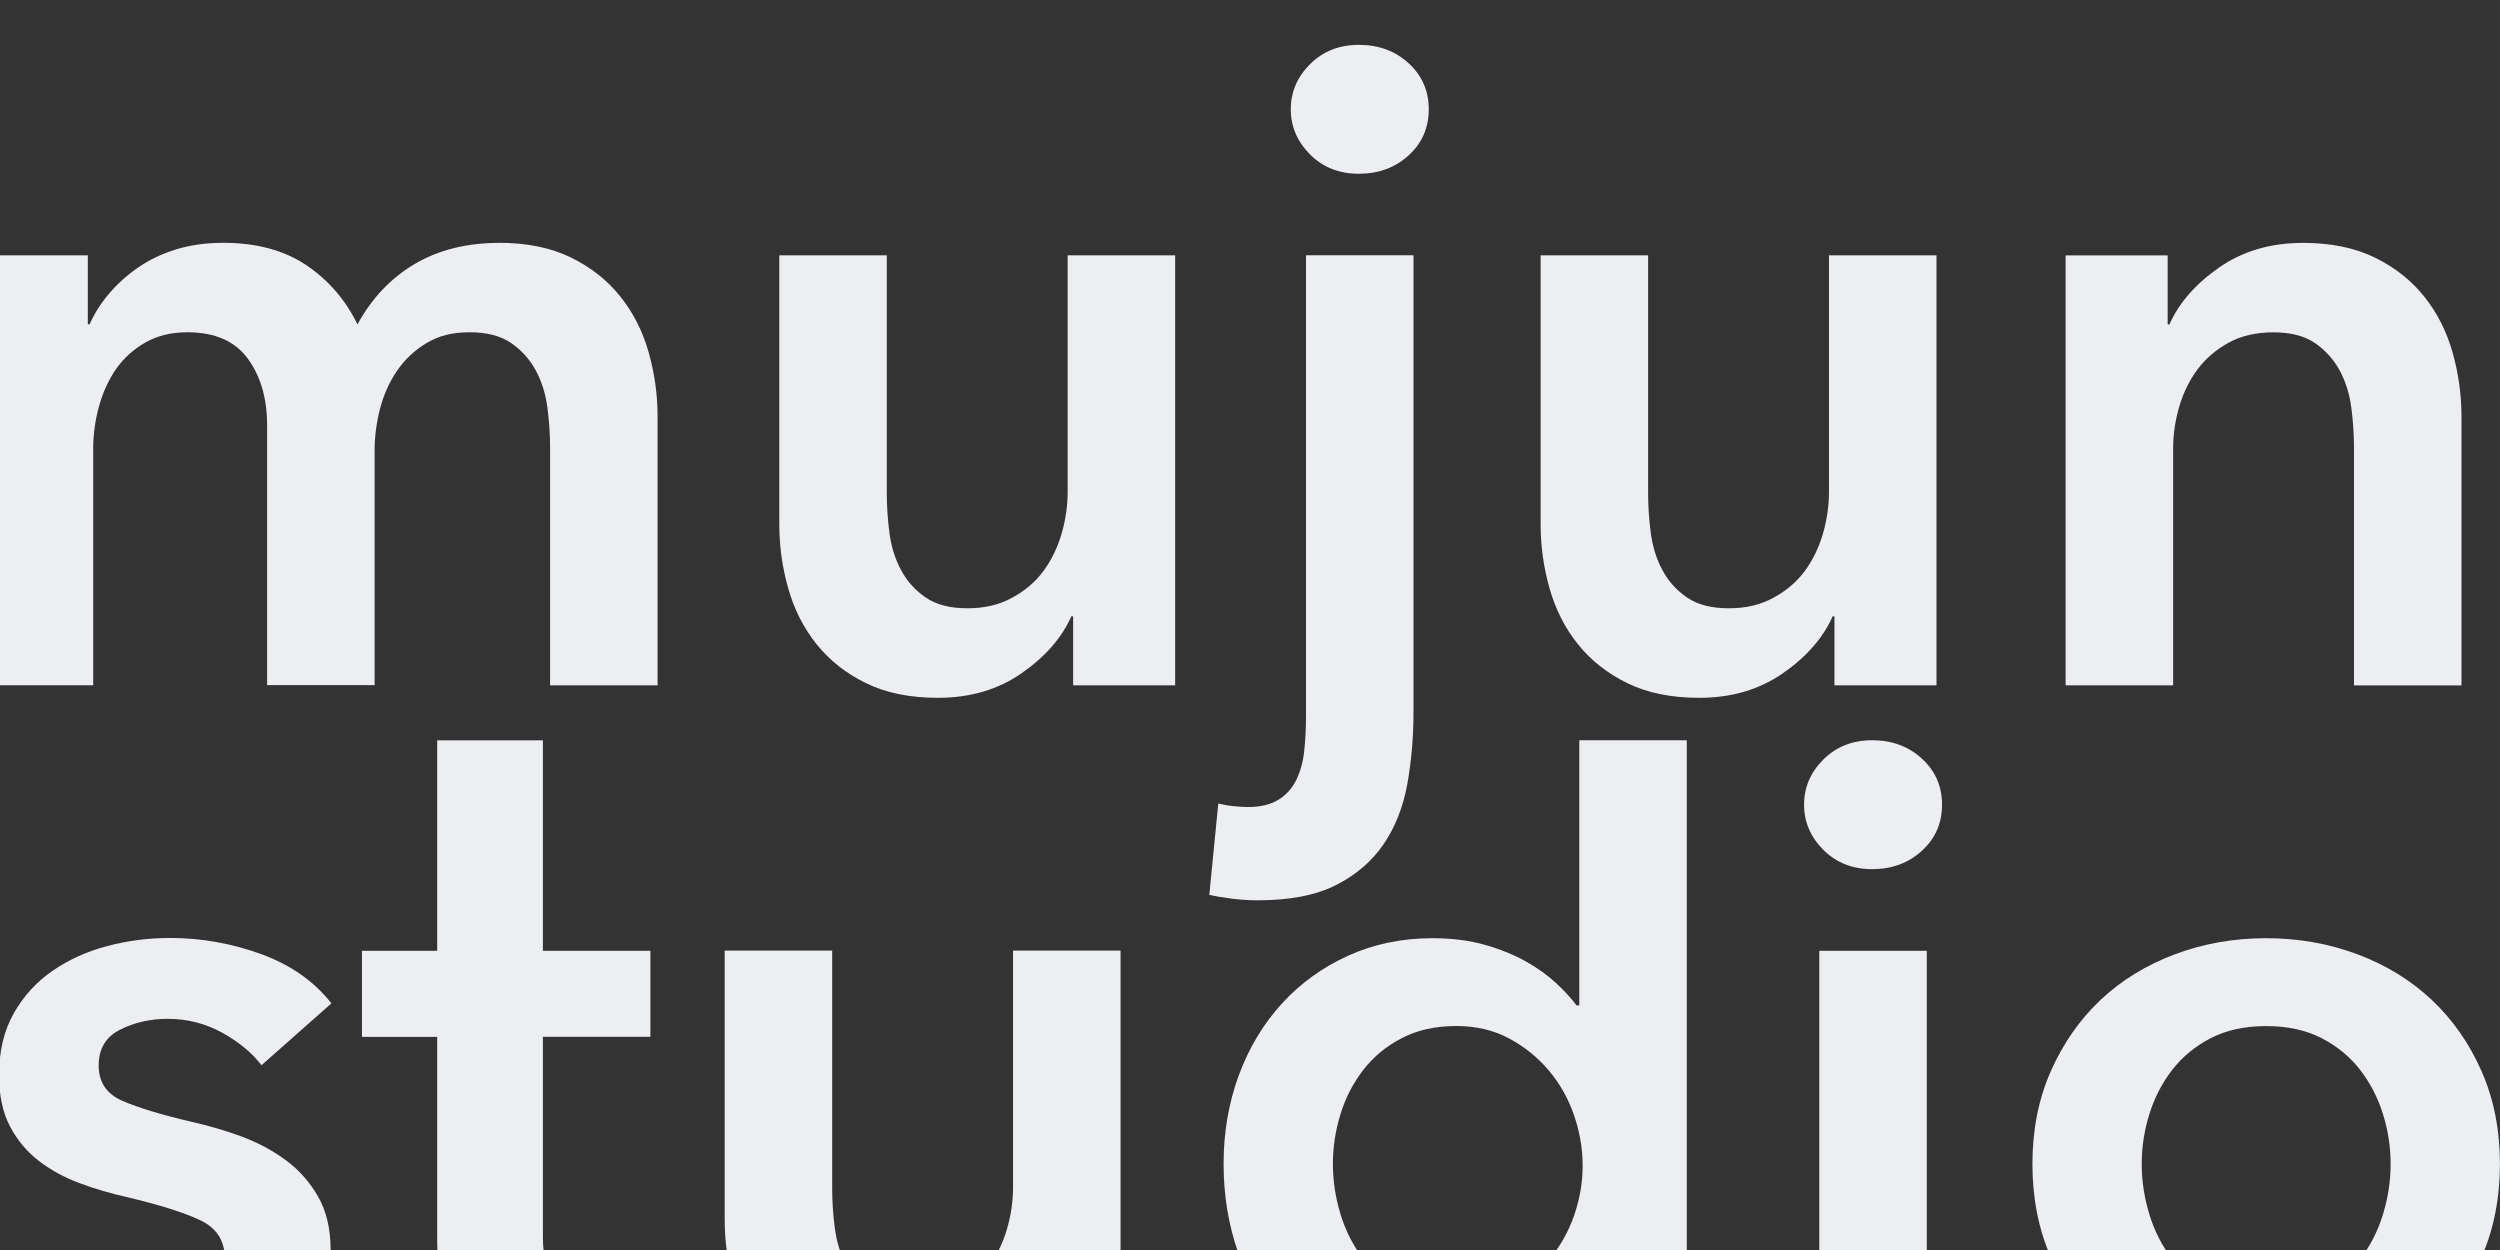 <?xml version="1.0" encoding="UTF-8"?><svg id="Layer_2" xmlns="http://www.w3.org/2000/svg" viewBox="0 0 320 160"><rect x="0" y="0" width="320" height="160" fill="#333333" stroke="none"/><defs><style>.cls-1{fill:#edeef2;stroke-width:0px;}</style></defs><path class="cls-1" d="m63.87,31.08c3.59,0,6.67.63,9.23,1.89,2.56,1.26,4.66,2.92,6.31,4.99,1.64,2.06,2.85,4.43,3.61,7.11.76,2.68,1.15,5.43,1.15,8.25v34.4h-13.76v-30.5c0-1.6-.12-3.29-.34-5.05-.23-1.76-.73-3.34-1.49-4.76-.77-1.41-1.82-2.58-3.15-3.5-1.34-.92-3.11-1.38-5.33-1.38s-3.97.46-5.5,1.38c-1.53.92-2.79,2.1-3.78,3.55-.99,1.45-1.72,3.08-2.18,4.87-.46,1.8-.69,3.57-.69,5.33v30.04h-13.76v-33.25c0-3.44-.82-6.29-2.47-8.54-1.64-2.25-4.22-3.38-7.74-3.38-2.06,0-3.86.44-5.39,1.32-1.53.88-2.77,2.01-3.73,3.38-.96,1.38-1.68,2.96-2.18,4.76-.5,1.8-.75,3.61-.75,5.45v30.27H-1.83v-55.03h13.07v8.83h.23c.61-1.38,1.43-2.67,2.47-3.9,1.03-1.22,2.25-2.33,3.67-3.32,1.41-.99,3.04-1.78,4.87-2.35,1.83-.57,3.86-.86,6.08-.86,4.28,0,7.83.96,10.66,2.87,2.83,1.91,5,4.43,6.54,7.57,1.83-3.36,4.28-5.94,7.34-7.74,3.06-1.8,6.65-2.69,10.78-2.69Z"/><path class="cls-1" d="m150.43,87.72h-13.07v-8.83h-.23c-1.22,2.75-3.34,5.18-6.36,7.28-3.02,2.1-6.59,3.15-10.72,3.15-3.59,0-6.67-.63-9.23-1.89-2.56-1.26-4.66-2.92-6.31-4.99-1.65-2.06-2.85-4.43-3.61-7.11-.77-2.68-1.15-5.43-1.15-8.25v-34.4h13.76v30.5c0,1.6.11,3.29.34,5.04.23,1.76.73,3.35,1.49,4.76.76,1.42,1.81,2.58,3.15,3.5s3.11,1.38,5.33,1.38,4.03-.44,5.68-1.32c1.64-.88,2.98-2.01,4.01-3.38,1.03-1.38,1.81-2.96,2.35-4.76.53-1.8.8-3.61.8-5.45v-30.27h13.76v55.03Z"/><path class="cls-1" d="m180.93,32.69v58.36c0,3.29-.27,6.4-.8,9.34-.54,2.94-1.55,5.5-3.04,7.68-1.49,2.18-3.52,3.92-6.08,5.22-2.56,1.3-5.9,1.95-10.03,1.95-1.15,0-2.29-.08-3.44-.23-1.15-.15-2.06-.31-2.75-.46l1.15-11.7c.61.15,1.26.27,1.95.34.69.07,1.3.11,1.83.11,1.6,0,2.9-.31,3.9-.92.99-.61,1.76-1.45,2.29-2.52.53-1.07.88-2.31,1.03-3.73.15-1.42.23-2.92.23-4.53v-58.93h13.76Zm-15.71-18.69c0-2.22.82-4.15,2.47-5.79,1.64-1.64,3.73-2.47,6.25-2.47s4.64.78,6.36,2.35c1.72,1.57,2.58,3.54,2.58,5.9s-.86,4.34-2.58,5.9c-1.72,1.57-3.84,2.35-6.36,2.35s-4.61-.82-6.25-2.47c-1.64-1.64-2.47-3.57-2.47-5.79Z"/><path class="cls-1" d="m247.88,87.72h-13.07v-8.83h-.23c-1.22,2.75-3.34,5.18-6.36,7.28-3.02,2.1-6.59,3.15-10.72,3.15-3.59,0-6.67-.63-9.23-1.89-2.56-1.26-4.66-2.92-6.31-4.99-1.65-2.06-2.85-4.43-3.61-7.11-.77-2.68-1.15-5.43-1.15-8.25v-34.4h13.76v30.5c0,1.6.11,3.29.34,5.04.23,1.76.73,3.35,1.49,4.76.76,1.42,1.81,2.58,3.15,3.5,1.34.92,3.11,1.38,5.33,1.38s4.03-.44,5.68-1.32c1.64-.88,2.98-2.01,4.01-3.38,1.03-1.38,1.81-2.96,2.35-4.76.53-1.8.8-3.61.8-5.45v-30.27h13.76v55.03Z"/><path class="cls-1" d="m264.39,32.69h13.07v8.83h.23c1.22-2.75,3.34-5.18,6.36-7.28,3.02-2.1,6.59-3.15,10.72-3.15,3.59,0,6.67.63,9.23,1.89,2.56,1.26,4.66,2.92,6.31,4.99,1.64,2.06,2.85,4.43,3.61,7.11.76,2.68,1.15,5.43,1.15,8.25v34.4h-13.76v-30.5c0-1.6-.11-3.29-.34-5.05-.23-1.76-.73-3.34-1.49-4.76-.77-1.41-1.82-2.58-3.15-3.5-1.34-.92-3.12-1.38-5.33-1.38s-4.13.44-5.73,1.32c-1.6.88-2.92,2.01-3.96,3.38-1.03,1.38-1.82,2.96-2.35,4.76-.54,1.8-.8,3.61-.8,5.45v30.27h-13.76v-55.03Z"/><path class="cls-1" d="m33.49,136.37c-1.22-1.6-2.91-3-5.04-4.18-2.14-1.18-4.47-1.78-6.99-1.78-2.22,0-4.24.46-6.08,1.38-1.83.92-2.75,2.45-2.75,4.59s1.01,3.65,3.04,4.53c2.02.88,4.99,1.78,8.89,2.69,2.06.46,4.15,1.07,6.25,1.83,2.1.77,4.01,1.78,5.73,3.04,1.72,1.26,3.11,2.83,4.18,4.7,1.07,1.87,1.6,4.15,1.6,6.82,0,3.36-.63,6.21-1.89,8.54-1.26,2.33-2.94,4.22-5.05,5.68-2.1,1.45-4.55,2.5-7.34,3.15-2.79.65-5.67.97-8.66.97-4.28,0-8.45-.78-12.5-2.35-4.05-1.57-7.41-3.8-10.09-6.71l9.06-8.49c1.53,1.99,3.52,3.63,5.96,4.93,2.45,1.3,5.16,1.95,8.14,1.95.99,0,2.01-.11,3.04-.34,1.03-.23,1.99-.59,2.87-1.09.88-.49,1.58-1.16,2.12-2.01.53-.84.8-1.87.8-3.1,0-2.29-1.05-3.94-3.15-4.93-2.1-.99-5.26-1.99-9.46-2.98-2.06-.46-4.07-1.05-6.02-1.78-1.95-.73-3.69-1.68-5.22-2.87-1.53-1.18-2.75-2.66-3.67-4.42-.92-1.76-1.38-3.94-1.38-6.54,0-3.06.63-5.69,1.89-7.91,1.26-2.22,2.92-4.03,4.99-5.45,2.06-1.41,4.39-2.47,6.99-3.15,2.6-.69,5.27-1.03,8.03-1.03,3.97,0,7.85.69,11.64,2.06,3.78,1.38,6.78,3.48,9,6.31l-8.94,7.91Z"/><path class="cls-1" d="m46.33,132.71v-11.01h9.63v-26.94h13.53v26.94h13.76v11.01h-13.76v25.57c0,2.45.44,4.47,1.32,6.08.88,1.6,2.85,2.41,5.9,2.41.92,0,1.91-.1,2.98-.29,1.07-.19,2.02-.48,2.87-.86l.46,10.78c-1.22.46-2.68.82-4.36,1.09-1.68.27-3.29.4-4.81.4-3.67,0-6.65-.52-8.94-1.55-2.29-1.03-4.11-2.44-5.45-4.24-1.34-1.8-2.25-3.86-2.75-6.19-.5-2.33-.75-4.83-.75-7.51v-25.68h-9.63Z"/><path class="cls-1" d="m143.44,176.73h-13.07v-8.83h-.23c-1.22,2.75-3.34,5.18-6.36,7.28-3.02,2.1-6.59,3.15-10.72,3.15-3.59,0-6.67-.63-9.23-1.89-2.56-1.26-4.66-2.92-6.31-4.99-1.65-2.06-2.85-4.43-3.61-7.11-.77-2.68-1.15-5.43-1.15-8.26v-34.4h13.76v30.5c0,1.6.11,3.29.34,5.04.23,1.76.73,3.35,1.49,4.76.76,1.42,1.81,2.58,3.15,3.5,1.34.92,3.11,1.38,5.33,1.38s4.03-.44,5.68-1.32c1.64-.88,2.98-2.01,4.01-3.38,1.03-1.38,1.81-2.96,2.35-4.76.53-1.8.8-3.61.8-5.45v-30.27h13.76v55.03Z"/><path class="cls-1" d="m215.9,176.73h-13.07v-8.25h-.23c-1.91,3.21-4.57,5.66-7.97,7.34-3.4,1.68-7.05,2.52-10.95,2.52-4.2,0-7.97-.78-11.29-2.35-3.33-1.57-6.15-3.67-8.49-6.31-2.33-2.64-4.13-5.73-5.39-9.29-1.26-3.55-1.89-7.36-1.89-11.41s.65-7.83,1.95-11.35c1.3-3.51,3.13-6.57,5.51-9.17,2.37-2.6,5.2-4.64,8.48-6.13,3.29-1.49,6.88-2.24,10.78-2.24,2.52,0,4.78.29,6.76.86,1.99.57,3.73,1.28,5.22,2.12,1.49.84,2.77,1.76,3.84,2.75,1.07.99,1.95,1.95,2.64,2.87h.35v-33.94h13.76v81.98Zm-45.29-27.75c0,2.14.32,4.28.97,6.42.65,2.14,1.62,4.05,2.92,5.73,1.3,1.68,2.94,3.06,4.93,4.13,1.99,1.07,4.32,1.6,6.99,1.6,2.52,0,4.78-.52,6.76-1.55,1.99-1.03,3.69-2.39,5.1-4.07,1.41-1.68,2.48-3.57,3.21-5.67.72-2.1,1.09-4.22,1.09-6.36s-.36-4.28-1.09-6.42c-.73-2.14-1.8-4.05-3.21-5.73-1.41-1.68-3.11-3.06-5.1-4.13-1.99-1.07-4.24-1.6-6.76-1.6-2.68,0-5.01.52-6.99,1.55-1.99,1.03-3.63,2.39-4.93,4.07-1.3,1.68-2.28,3.57-2.92,5.67-.65,2.1-.97,4.22-.97,6.36Z"/><path class="cls-1" d="m230.92,103.01c0-2.22.82-4.15,2.47-5.79,1.64-1.64,3.73-2.47,6.25-2.47s4.64.78,6.36,2.35c1.72,1.57,2.58,3.54,2.58,5.9s-.86,4.34-2.58,5.9c-1.72,1.57-3.84,2.35-6.36,2.35s-4.61-.82-6.25-2.47c-1.64-1.64-2.47-3.57-2.47-5.79Zm1.95,18.69h13.76v55.03h-13.76v-55.03Z"/><path class="cls-1" d="m260.15,148.99c0-4.36.78-8.31,2.35-11.87,1.57-3.55,3.69-6.59,6.36-9.12,2.67-2.52,5.85-4.47,9.52-5.85,3.67-1.38,7.57-2.06,11.69-2.06s8.03.69,11.69,2.06c3.67,1.38,6.84,3.33,9.52,5.85,2.67,2.52,4.8,5.56,6.36,9.12,1.57,3.55,2.35,7.51,2.35,11.87s-.78,8.33-2.35,11.92c-1.57,3.59-3.69,6.67-6.36,9.23-2.68,2.56-5.85,4.57-9.52,6.02-3.67,1.45-7.57,2.18-11.69,2.18s-8.03-.73-11.69-2.18c-3.67-1.45-6.84-3.46-9.52-6.02-2.68-2.56-4.8-5.64-6.36-9.23-1.57-3.59-2.35-7.57-2.35-11.92Zm13.99,0c0,2.14.32,4.28.97,6.42.65,2.14,1.62,4.05,2.92,5.73,1.3,1.68,2.94,3.06,4.93,4.13,1.99,1.07,4.36,1.6,7.11,1.6s5.12-.53,7.11-1.6c1.99-1.07,3.63-2.44,4.93-4.13,1.3-1.68,2.27-3.59,2.92-5.73.65-2.14.97-4.28.97-6.42s-.32-4.26-.97-6.36c-.65-2.1-1.63-3.99-2.92-5.67-1.3-1.68-2.94-3.04-4.93-4.07s-4.36-1.55-7.11-1.55-5.12.52-7.11,1.55c-1.99,1.03-3.63,2.39-4.93,4.07-1.3,1.68-2.27,3.57-2.92,5.67-.65,2.1-.97,4.22-.97,6.36Z"/></svg>